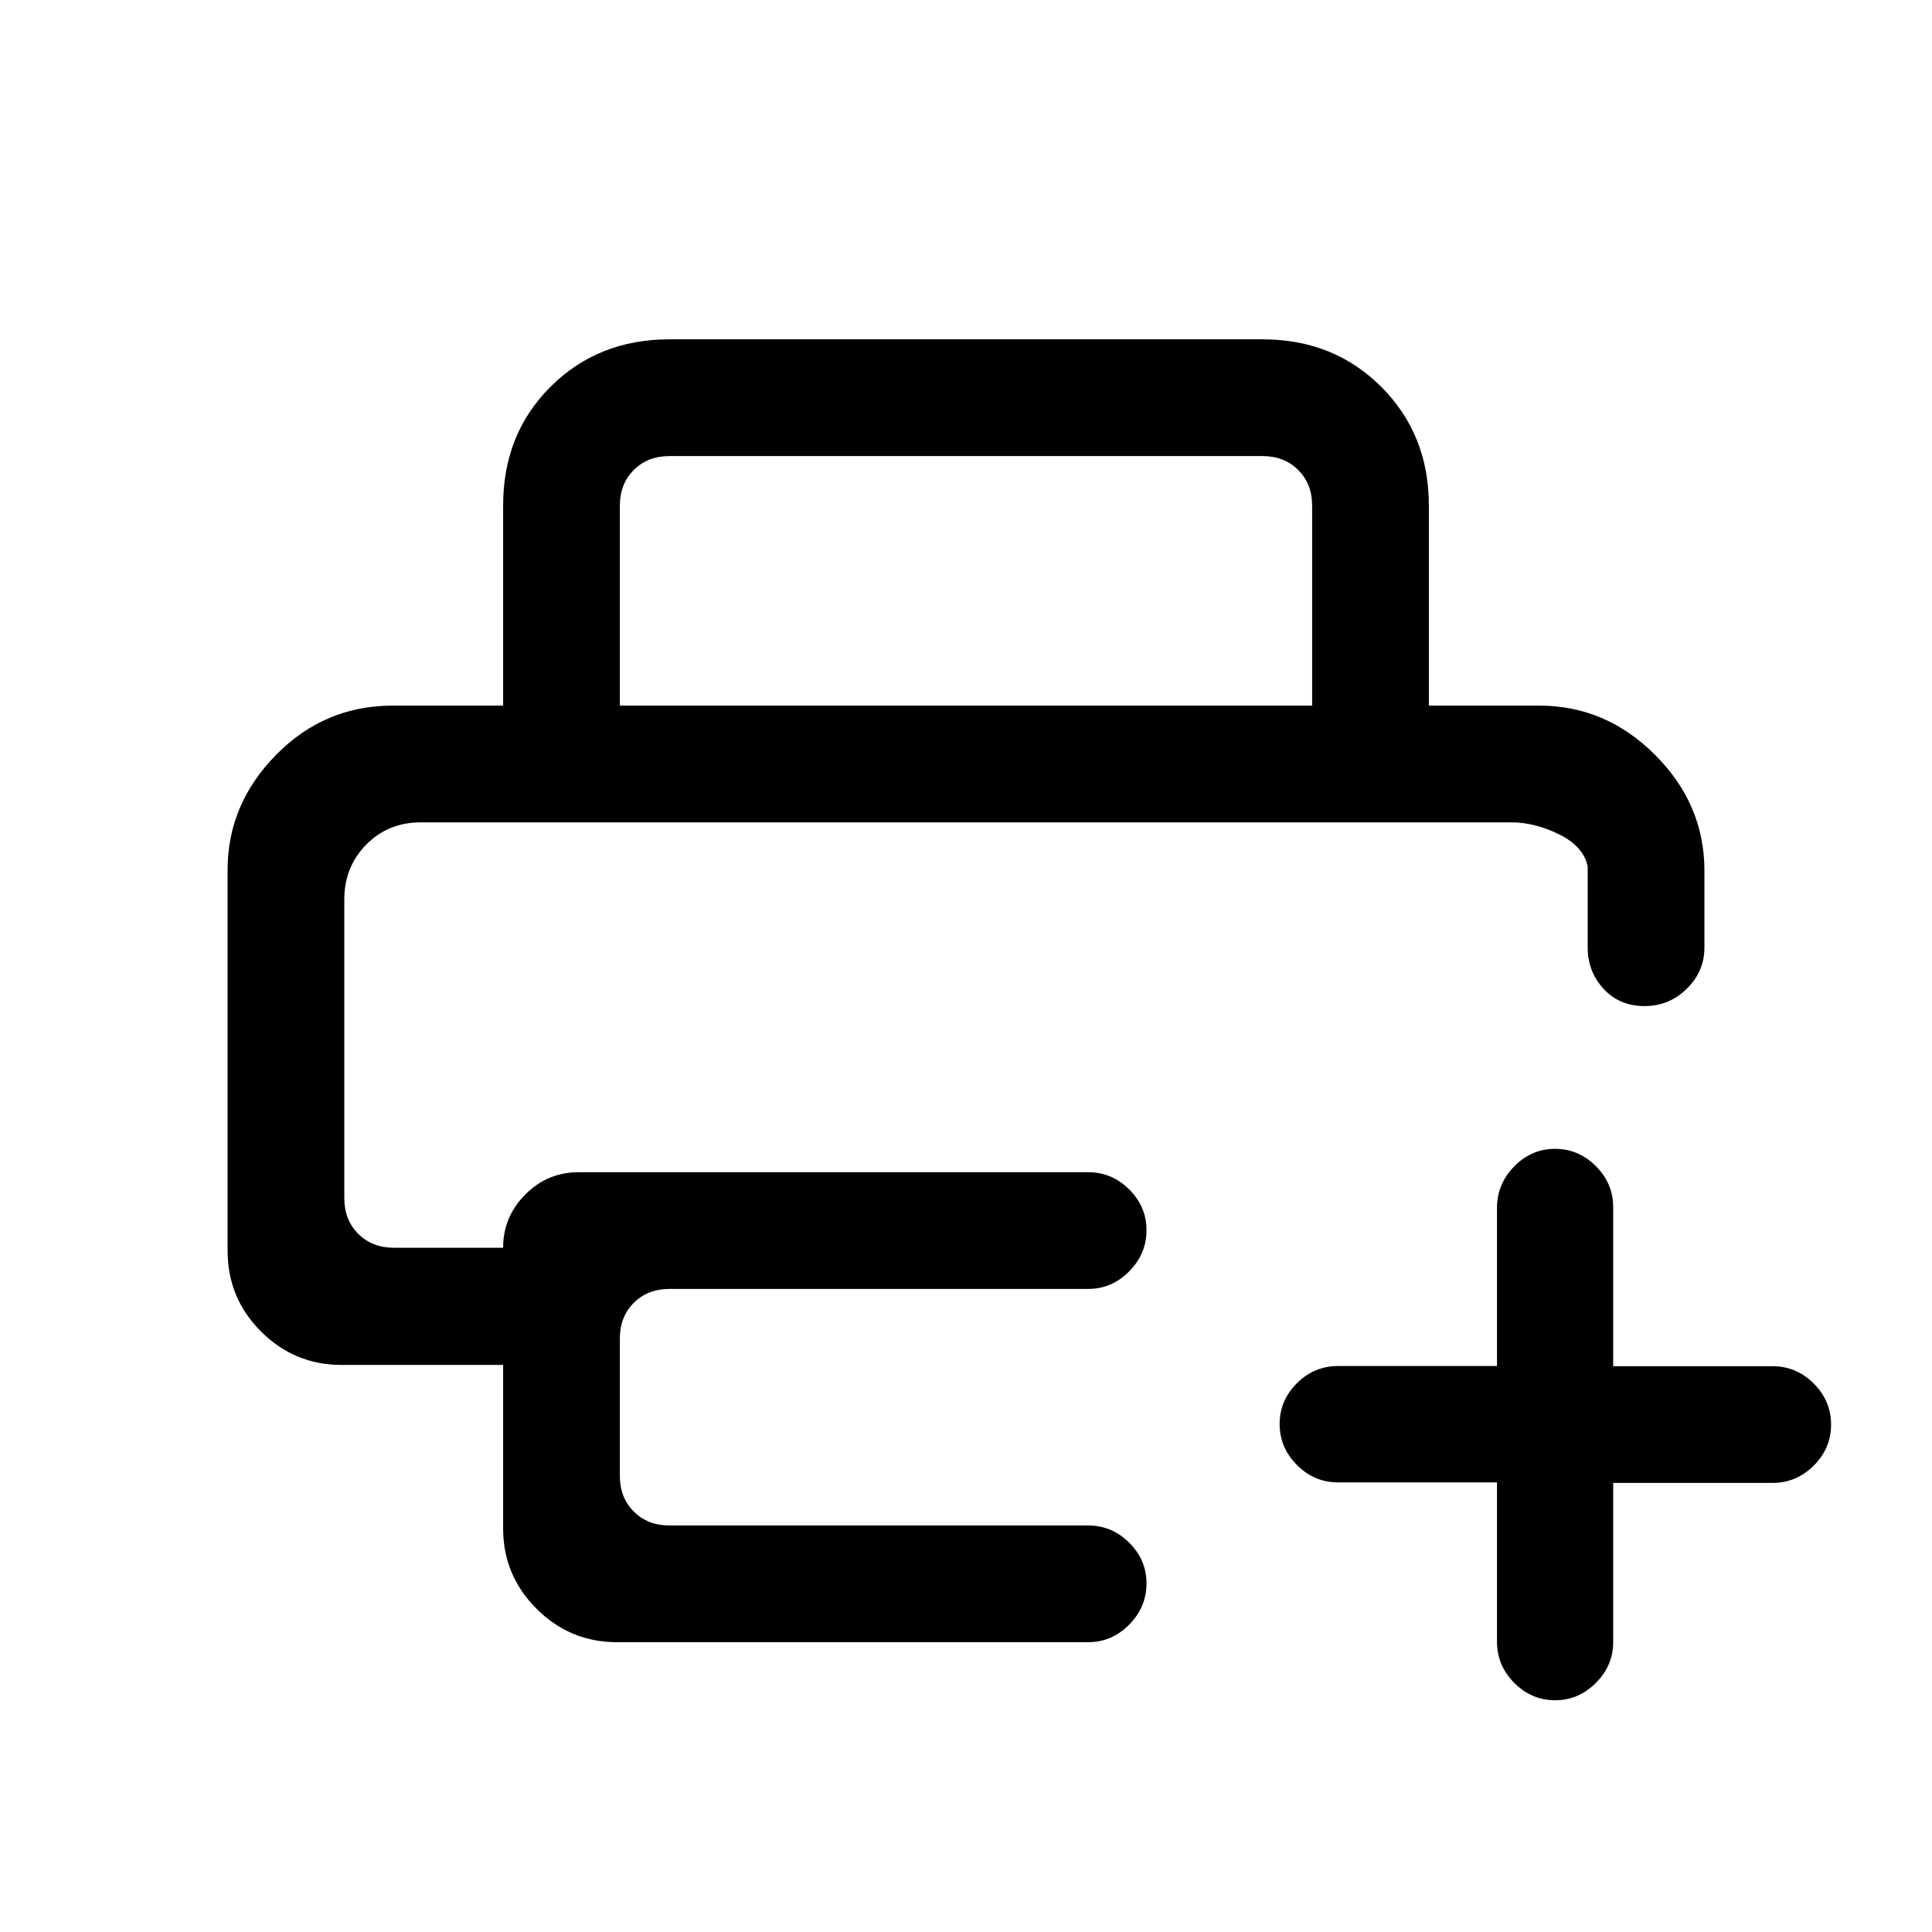 <svg xmlns="http://www.w3.org/2000/svg" height="20" viewBox="0 -960 960 960" width="20"><path d="M171.08-551.38h616.84H171.08Zm-58 23.66q0-32.66 24.07-57.16 24.08-24.5 57.93-24.5h569.84q33 0 57.5 24.5t24.5 57.5v38.3q0 11.8-8.78 20.4-8.79 8.6-20.87 8.6-12.65 0-20.5-8.6t-7.85-20.4v-40.3q-2-10-14.13-16-12.14-6-23.87-6H209.08q-16.15 0-27.08 11.04-10.92 11.04-10.92 27.36v148.36q0 10.77 6.92 17.7 6.92 6.92 17.69 6.92H250q0-15.41 11.03-26.47 11.02-11.07 26.51-11.07h253.15q11.8 0 20.4 8.55 8.6 8.55 8.6 20.27 0 11.72-8.6 20.45-8.6 8.73-20.4 8.73H332.62q-10.77 0-17.7 6.92-6.92 6.93-6.92 17.7v68.3q0 10.77 6.92 17.7 6.93 6.92 17.7 6.92h208.07q11.8 0 20.4 8.55 8.6 8.54 8.6 20.27 0 11.72-8.6 20.45-8.6 8.73-20.4 8.73H306.62q-23.36 0-39.99-16.6Q250-177.19 250-200.5v-81.27h-80.31q-23.35 0-39.98-16.59-16.63-16.6-16.63-40.26v-189.1ZM250-609.38v-99.39q0-35.65 23.63-59.13 23.63-23.49 58.99-23.49h294.76q35.36 0 58.99 23.64Q710-744.12 710-708.77v99.39h-58v-99.39q0-10.77-6.92-17.69-6.93-6.92-17.7-6.92H332.62q-10.77 0-17.7 6.92-6.92 6.92-6.92 17.69v99.39h-58Zm493.85 385.97h-79q-11.8 0-20.4-8.63-8.6-8.63-8.6-20.37 0-11.75 8.6-20.29 8.6-8.53 20.4-8.53h79v-78.69q0-11.73 8.54-20.48 8.55-8.75 20.27-8.75 11.72 0 20.33 8.6 8.6 8.6 8.6 20.4v79h79.17q11.84 0 20.46 8.6 8.63 8.61 8.63 20.42 0 11.81-8.63 20.4-8.62 8.58-20.46 8.58h-79.17v79q0 11.8-8.63 20.4-8.63 8.6-20.14 8.6-11.81 0-20.39-8.63-8.58-8.62-8.58-20.46v-79.17Z"/></svg>